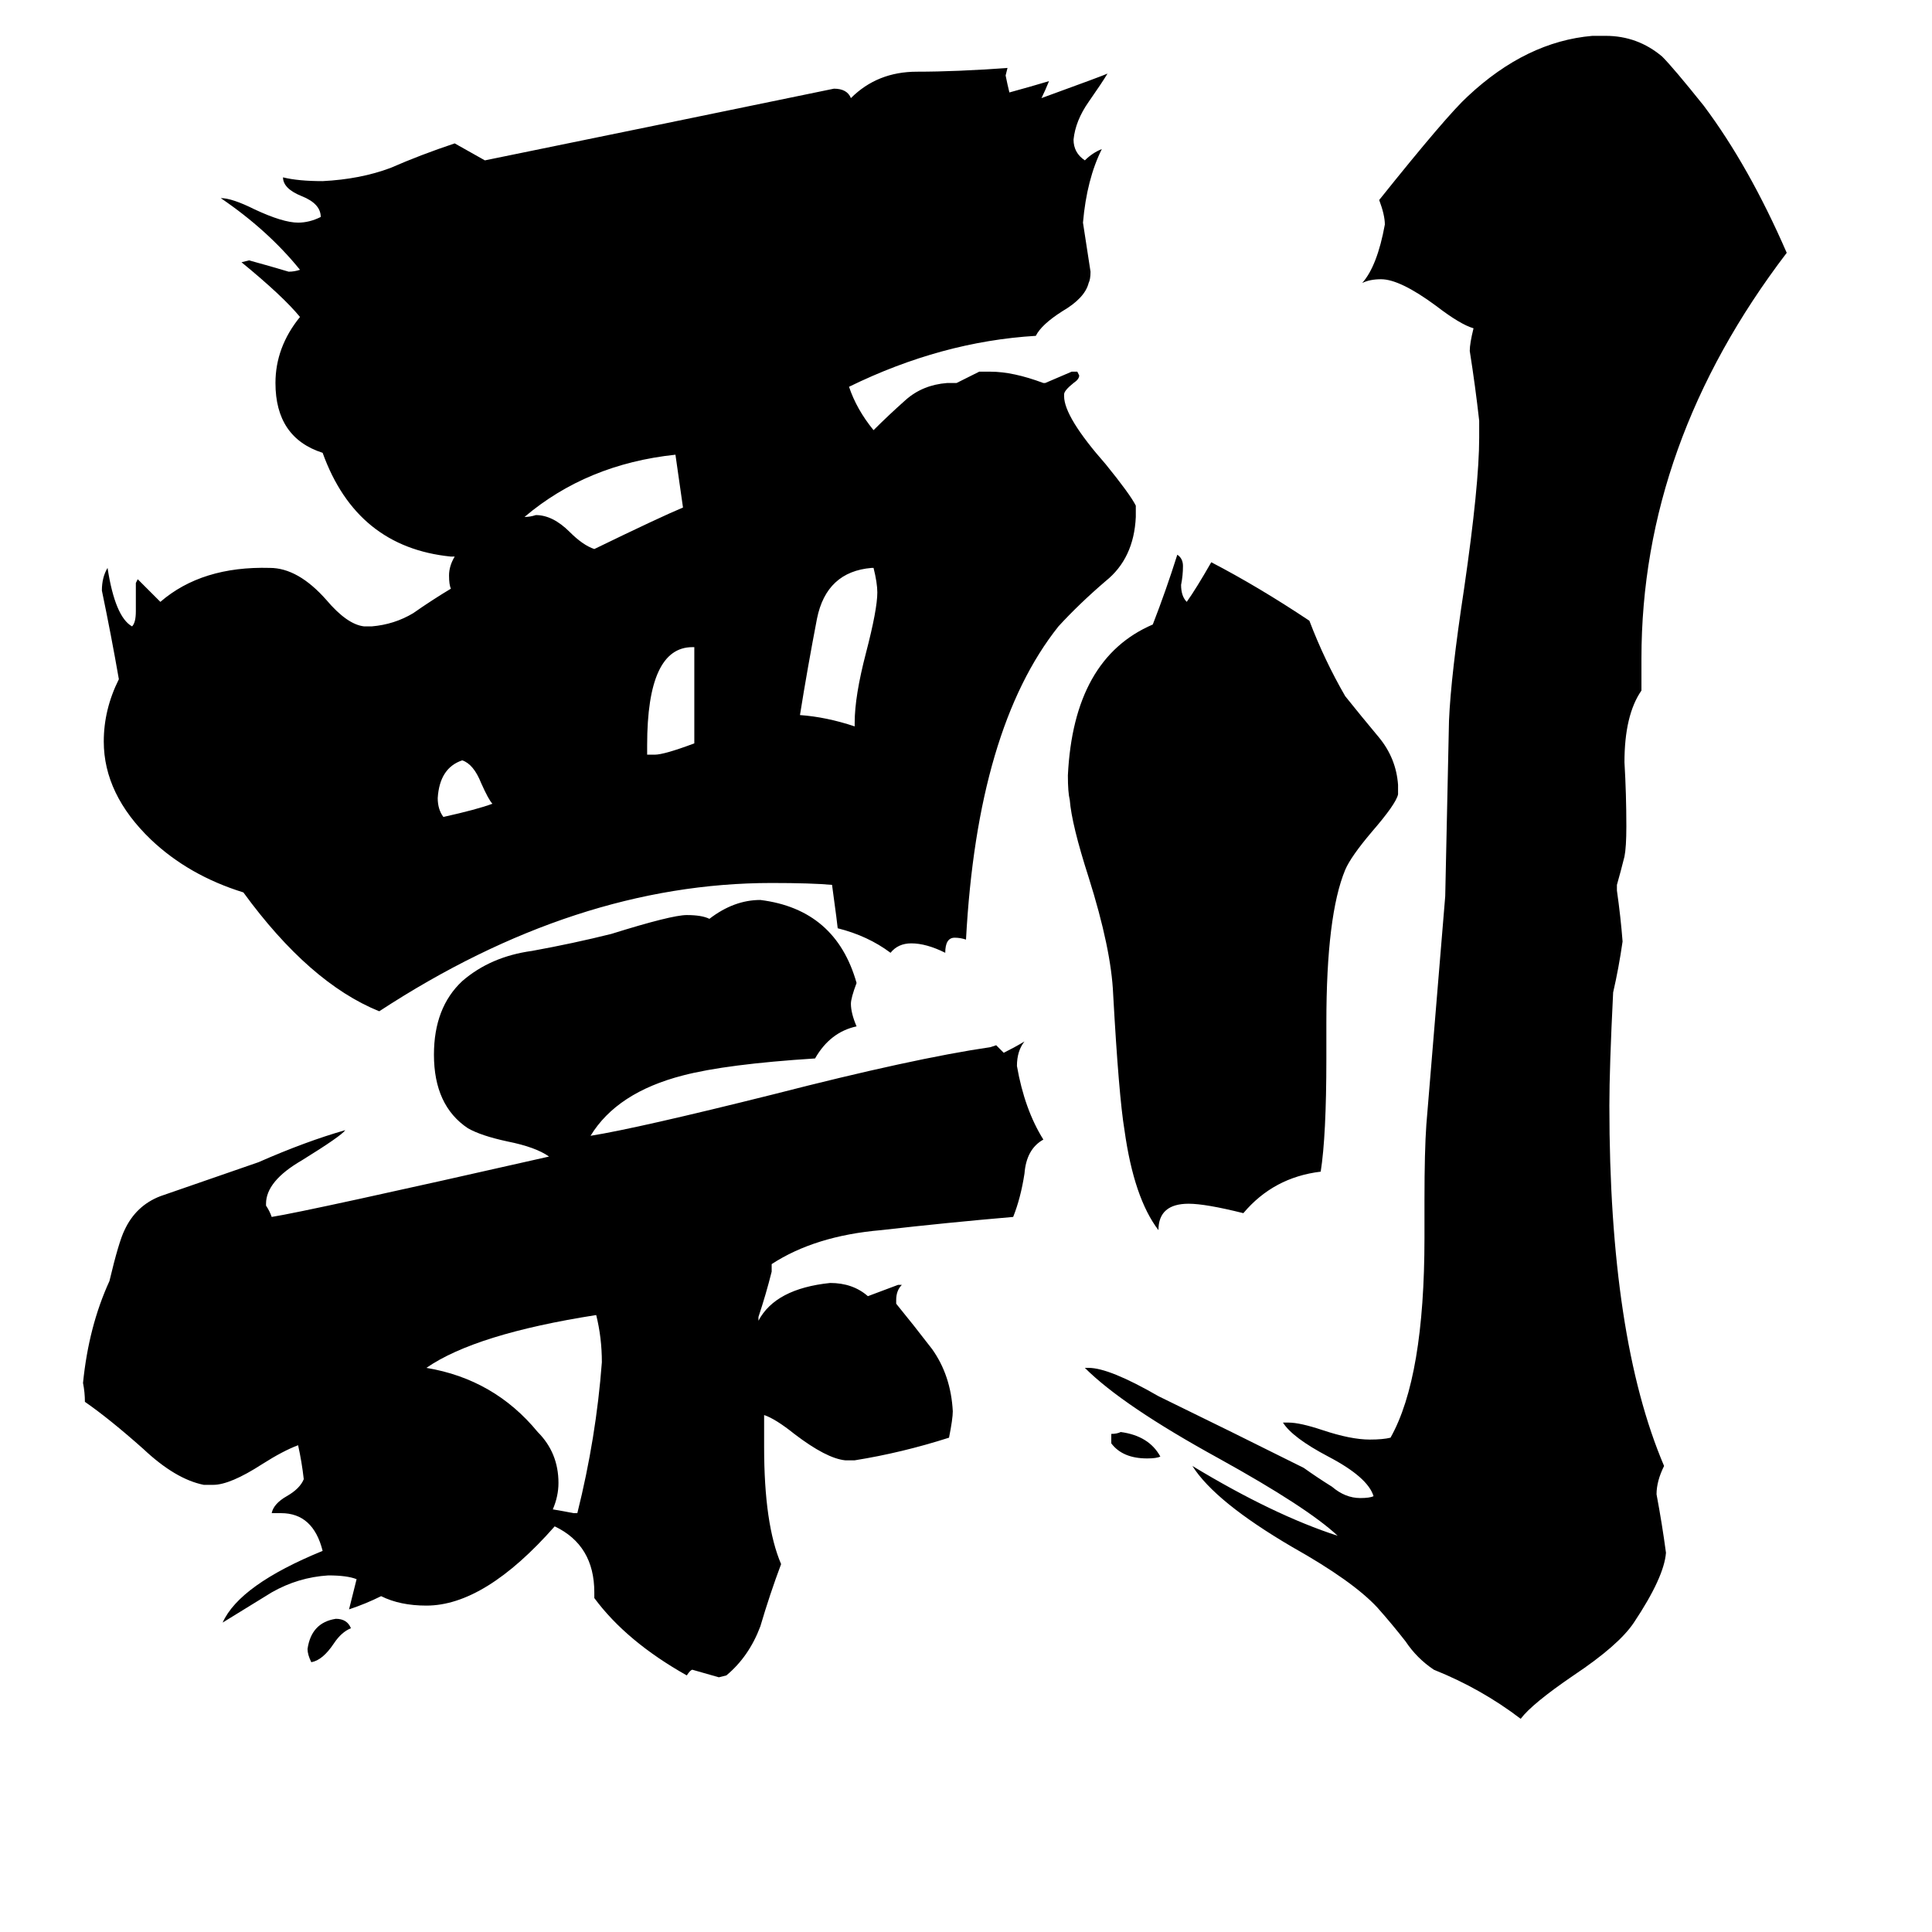 <svg xmlns="http://www.w3.org/2000/svg" viewBox="0 -800 1024 1024">
	<path fill="#000000" d="M589 -35V-40Q592 -40 594 -41Q609 -39 615 -28Q613 -27 608 -27Q595 -27 589 -35ZM186 63Q181 65 177 71Q171 80 165 81Q163 77 163 74Q165 60 178 58Q184 58 186 63ZM261 -374Q259 -376 255 -385Q251 -395 245 -397Q233 -393 232 -377Q232 -371 235 -367Q253 -371 261 -374ZM368 -406V-457H367Q343 -457 343 -405V-400H347Q352 -400 368 -406ZM362 -531Q360 -545 358 -559Q311 -554 278 -526Q281 -526 284 -527Q293 -527 302 -518Q309 -511 315 -509Q350 -526 362 -531ZM453 -415V-417Q453 -431 459 -454Q465 -477 465 -486Q465 -491 463 -499H462Q438 -497 433 -472Q428 -446 424 -421Q438 -420 453 -415ZM304 2H306Q316 -38 319 -78Q319 -91 316 -103Q252 -93 226 -75Q262 -69 285 -41Q296 -30 296 -14Q296 -7 293 0Q299 1 304 2ZM703 -258V-239Q703 -198 700 -179Q675 -176 659 -157Q639 -162 630 -162Q614 -162 614 -148Q601 -165 596 -201Q593 -219 590 -273Q589 -297 577 -335Q568 -363 567 -376Q566 -380 566 -389Q569 -451 611 -469Q618 -487 624 -506Q627 -504 627 -500Q627 -495 626 -490Q626 -484 629 -481Q634 -488 642 -502Q667 -489 694 -471Q702 -450 713 -431Q721 -421 731 -409Q740 -398 741 -384V-379Q740 -374 727 -359Q716 -346 713 -339Q703 -315 703 -258ZM680 -46H683Q689 -46 701 -42Q716 -37 726 -37Q733 -37 737 -38Q755 -70 755 -144V-164Q755 -190 756 -204Q761 -264 766 -325Q767 -371 768 -418Q769 -442 776 -488Q784 -543 784 -568V-577Q782 -595 779 -614Q779 -618 781 -626Q774 -628 761 -638Q742 -652 732 -652Q726 -652 722 -650Q730 -659 734 -681Q734 -686 731 -694Q767 -739 778 -749Q809 -778 844 -781H851Q868 -781 881 -770Q887 -764 903 -744Q927 -712 947 -666Q870 -565 870 -451V-434Q861 -421 861 -396Q862 -379 862 -362Q862 -351 861 -346Q859 -338 857 -331V-328Q859 -314 860 -301Q858 -287 855 -274Q853 -234 853 -214Q853 -91 882 -23Q878 -15 878 -8Q881 8 883 23Q882 36 866 60Q858 72 834 88Q812 103 806 111Q785 95 760 85Q751 79 745 70Q738 61 730 52Q717 38 685 20Q644 -4 632 -23Q675 3 709 14Q693 -1 646 -27Q595 -55 575 -75H577Q588 -75 614 -60Q653 -41 691 -22Q698 -17 706 -12Q713 -6 721 -6Q726 -6 728 -7Q725 -17 704 -28Q685 -38 680 -46ZM453 -26H448Q438 -27 421 -40Q411 -48 405 -50V-33Q405 8 414 29Q408 45 403 62Q397 78 385 88L381 89Q374 87 367 85Q366 85 364 88Q332 70 315 47V44Q315 19 294 9Q257 51 226 51Q212 51 202 46Q194 50 185 53Q187 45 189 37Q184 35 174 35Q158 36 144 44Q131 52 118 60Q127 40 171 22Q166 2 149 2H144Q145 -3 152 -7Q159 -11 161 -16Q160 -25 158 -34Q150 -31 139 -24Q122 -13 113 -13H108Q93 -16 76 -32Q58 -48 45 -57Q45 -62 44 -67Q47 -97 58 -121Q63 -142 66 -148Q72 -161 85 -166Q111 -175 137 -184Q162 -195 183 -201Q181 -198 160 -185Q141 -174 141 -162V-161Q143 -158 144 -155Q163 -158 291 -187Q284 -192 269 -195Q255 -198 248 -202Q230 -214 230 -241Q230 -266 245 -280Q260 -293 282 -296Q304 -300 324 -305Q356 -315 364 -315Q372 -315 376 -313Q389 -323 403 -323Q443 -318 454 -279Q451 -271 451 -268Q451 -263 454 -256Q440 -253 432 -239Q385 -236 362 -230Q327 -221 313 -198Q338 -202 410 -220Q484 -239 525 -245L528 -246Q530 -244 532 -242Q538 -245 543 -248Q539 -243 539 -235Q543 -212 553 -196Q544 -191 543 -178Q541 -165 537 -155Q502 -152 467 -148Q432 -145 409 -130V-126Q406 -114 402 -102V-100Q411 -117 440 -120Q452 -120 460 -113Q468 -116 476 -119H478Q475 -116 475 -111V-109Q484 -98 494 -85Q504 -71 505 -52Q505 -48 503 -38Q478 -30 453 -26ZM602 -532V-526Q601 -504 586 -492Q572 -480 561 -468Q518 -414 512 -302Q509 -303 506 -303Q501 -303 501 -295Q491 -300 483 -300Q476 -300 472 -295Q460 -304 444 -308Q444 -309 441 -331Q430 -332 409 -332Q305 -332 201 -264Q164 -279 129 -327Q100 -336 80 -355Q55 -379 55 -407Q55 -424 63 -440Q59 -463 54 -487Q54 -494 57 -499Q61 -473 70 -468Q72 -470 72 -476V-491L73 -493Q79 -487 85 -481Q107 -500 143 -499Q158 -499 173 -482Q184 -469 193 -468H197Q209 -469 219 -475Q229 -482 239 -488Q238 -490 238 -495Q238 -500 241 -505H239Q189 -510 171 -560Q146 -568 146 -597Q146 -616 159 -632Q150 -643 128 -661L132 -662Q143 -659 153 -656Q156 -656 159 -657Q142 -678 117 -695Q123 -695 135 -689Q150 -682 158 -682Q164 -682 170 -685Q170 -692 160 -696Q150 -700 150 -706Q158 -704 171 -704Q191 -705 207 -711Q223 -718 241 -724L257 -715Q350 -734 442 -753Q449 -753 451 -748Q465 -762 486 -762Q507 -762 534 -764L533 -760Q534 -755 535 -751Q546 -754 556 -757Q554 -752 552 -748Q585 -760 587 -761Q584 -756 577 -746Q570 -736 569 -726Q569 -719 575 -715Q579 -719 584 -721Q576 -705 574 -682Q576 -669 578 -656Q578 -652 577 -650Q575 -642 563 -635Q552 -628 549 -622Q499 -619 450 -595Q454 -583 463 -572Q471 -580 480 -588Q489 -596 502 -597H507Q513 -600 519 -603H525Q537 -603 553 -597H554Q561 -600 568 -603H571L572 -601Q572 -599 569 -597Q564 -593 564 -591V-590Q564 -579 586 -554Q599 -538 602 -532Z"/>
</svg>